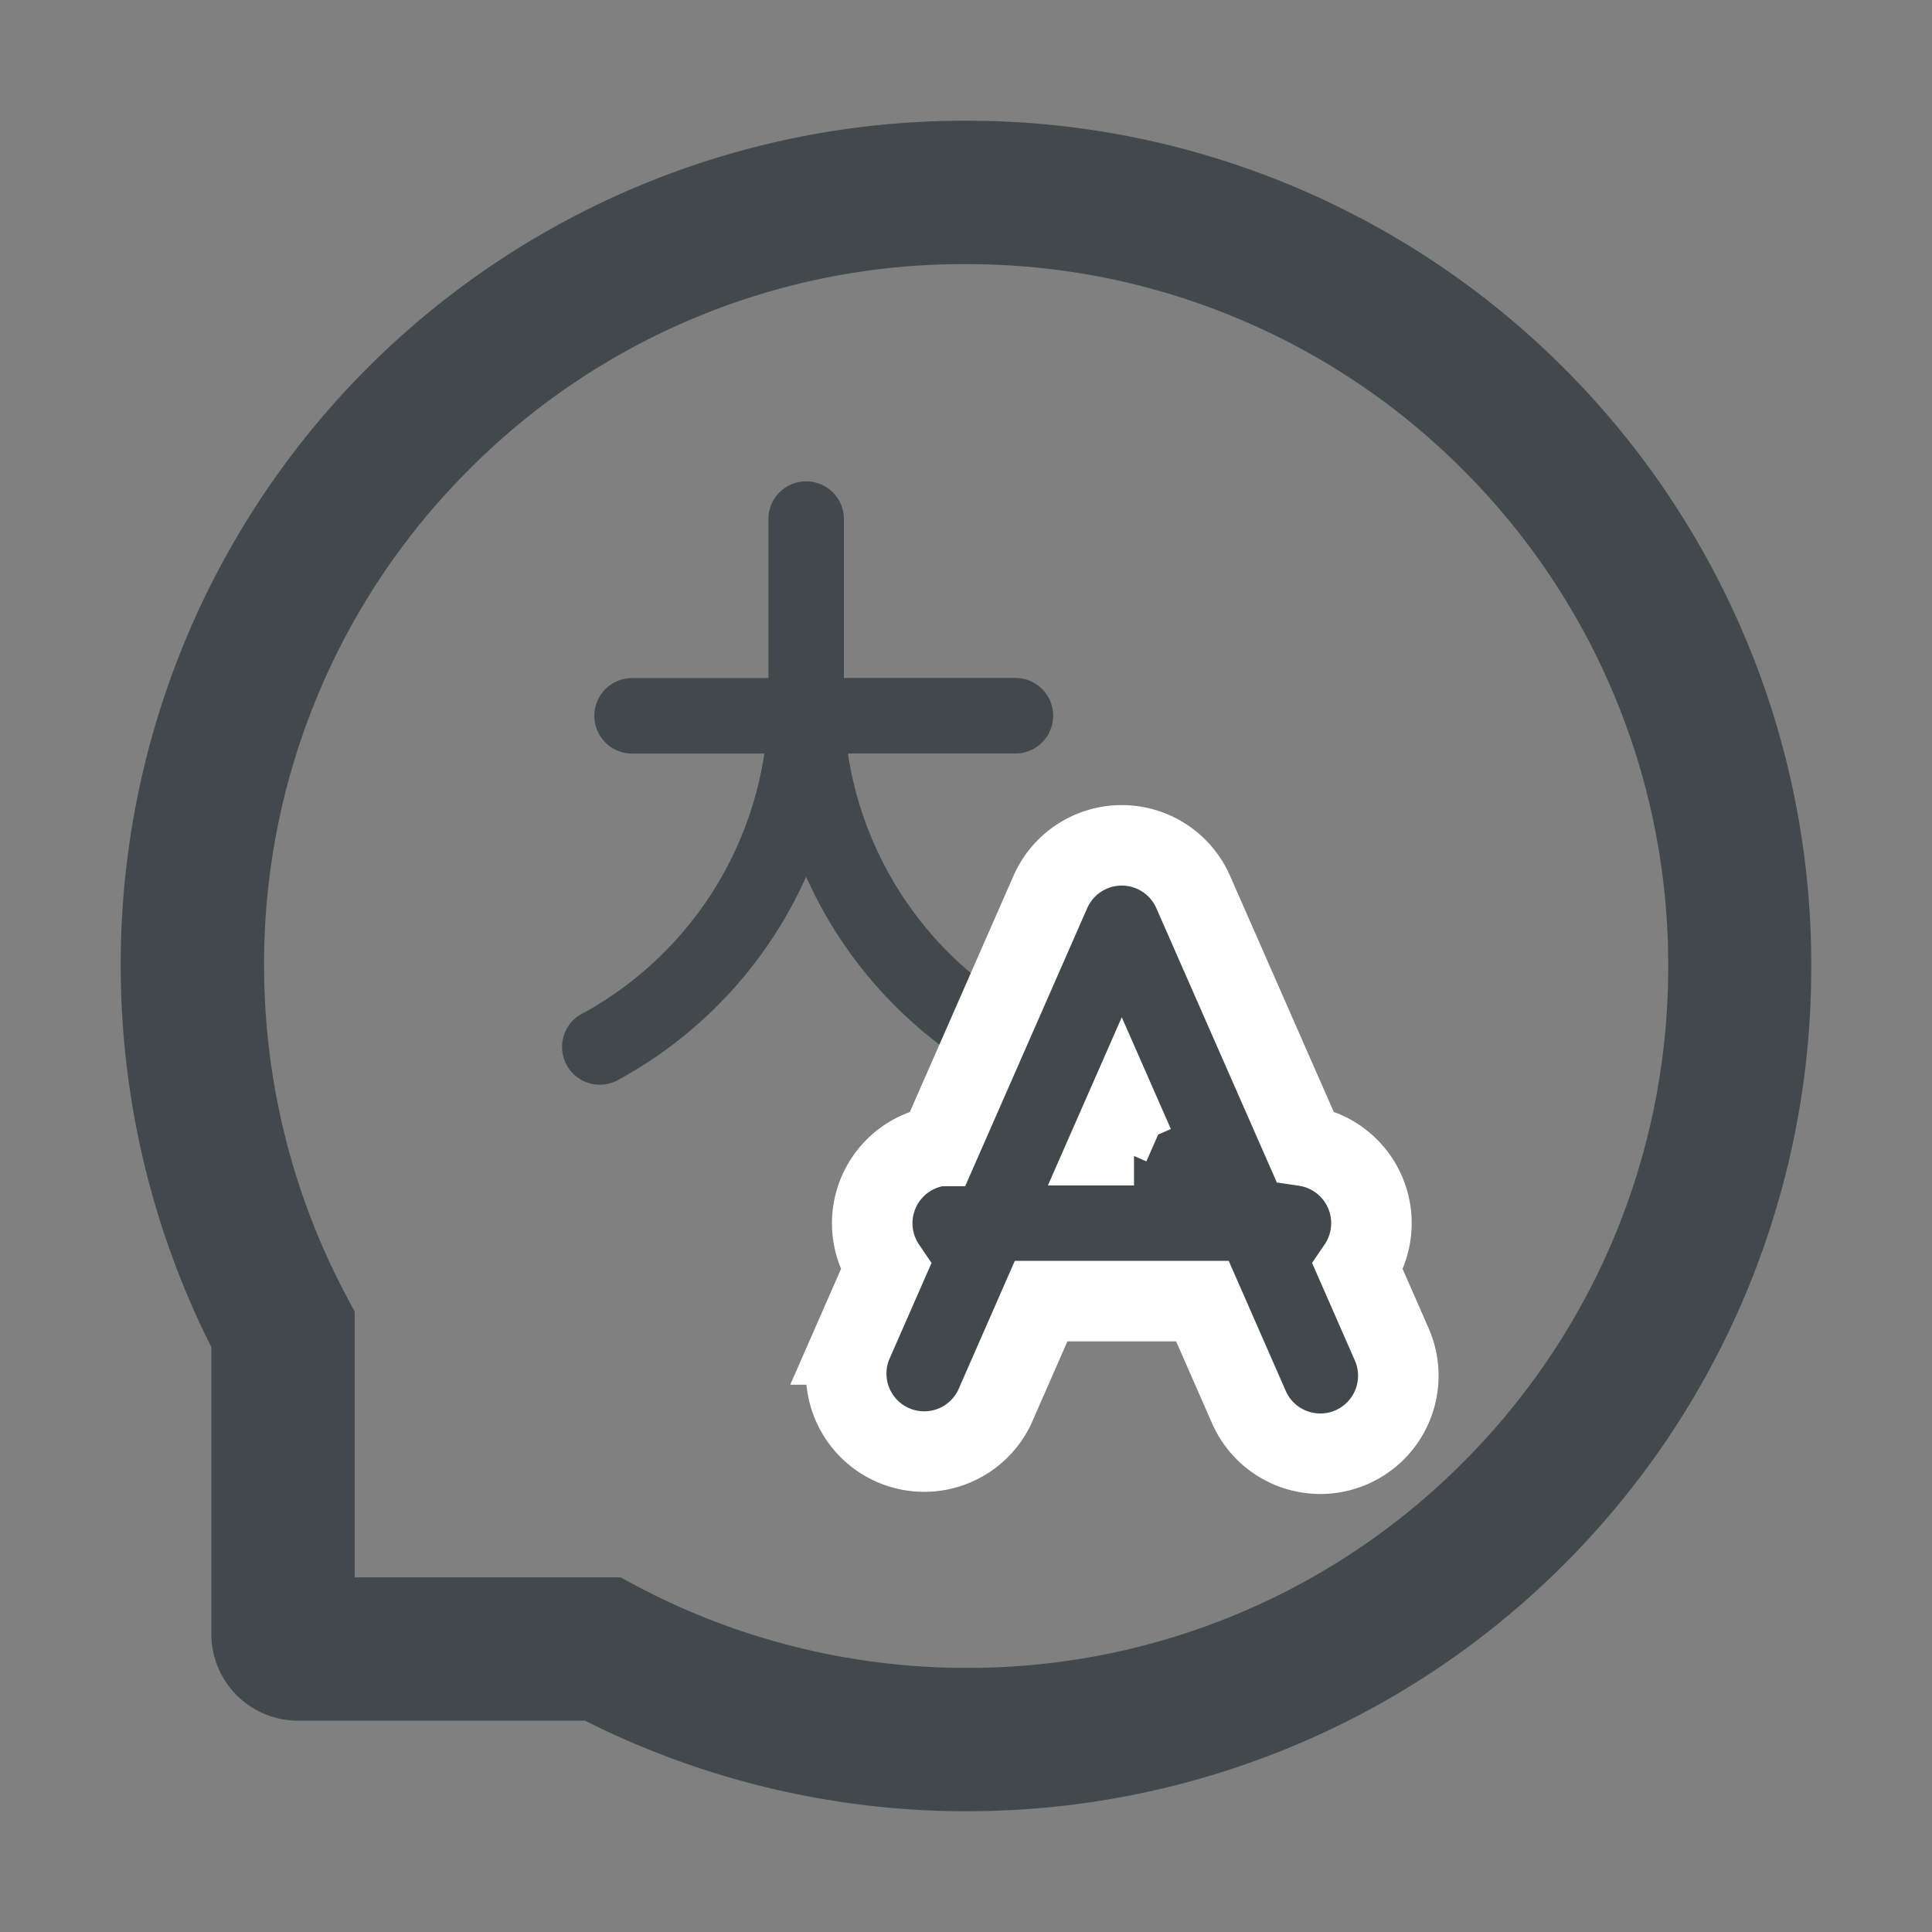 <svg width="24" height="24" fill="none" xmlns="http://www.w3.org/2000/svg">
    <rect width="100%" height="100%" fill="#808080" stroke="none"/>
    <path d="M21.684 7.931a10.505 10.505 0 0 0-5.615-5.615A10.45 10.45 0 0 0 12 1.5h-.047A10.475 10.475 0 0 0 1.5 12.05a10.533 10.533 0 0 0 1.125 4.684v3.563a1.078 1.078 0 0 0 1.078 1.078h3.565a10.533 10.533 0 0 0 4.685 1.125h.05c1.403 0 2.765-.272 4.047-.804a10.417 10.417 0 0 0 3.347-2.231 10.473 10.473 0 0 0 3.103-7.418 10.459 10.459 0 0 0-.816-4.116Zm-3.54 10.266A8.673 8.673 0 0 1 12 20.719h-.04a8.75 8.75 0 0 1-4.057-1.02l-.197-.105h-3.3v-3.3l-.105-.197a8.75 8.75 0 0 1-1.02-4.057 8.665 8.665 0 0 1 2.522-6.183 8.653 8.653 0 0 1 6.16-2.576h.04c1.171 0 2.308.228 3.38.678a8.662 8.662 0 0 1 2.788 1.875 8.683 8.683 0 0 1 2.552 6.206 8.686 8.686 0 0 1-2.58 6.157Z" fill="#42494D"/>
    <path d="M7.244 12.585a.469.469 0 1 0 .45.822 5.368 5.368 0 0 0 2.32-2.516 5.369 5.369 0 0 0 2.32 2.516.468.468 0 0 0 .637-.185.469.469 0 0 0-.186-.637 4.433 4.433 0 0 1-2.252-3.225h2.081a.469.469 0 1 0 0-.938h-2.131V6.47a.469.469 0 1 0-.937 0v1.953H7.852a.469.469 0 1 0 0 .938h1.643a4.433 4.433 0 0 1-2.251 3.225Z" fill="#42494D"/>
    <path d="M14.822 11.08a.969.969 0 0 0-1.774 0l-1.385 3.156a.97.97 0 0 0-.66 1.505l-.421.96a.969.969 0 0 0 1.774.778l.577-1.316h2.004l.577 1.316a.969.969 0 0 0 1.277.498.969.969 0 0 0 .498-1.276l-.421-.96a.97.97 0 0 0-.66-1.506l-1.386-3.155Zm-.735 3.146h-.304l.152-.346.152.346Z" fill="#42494D" stroke="#fff"/>
</svg>
